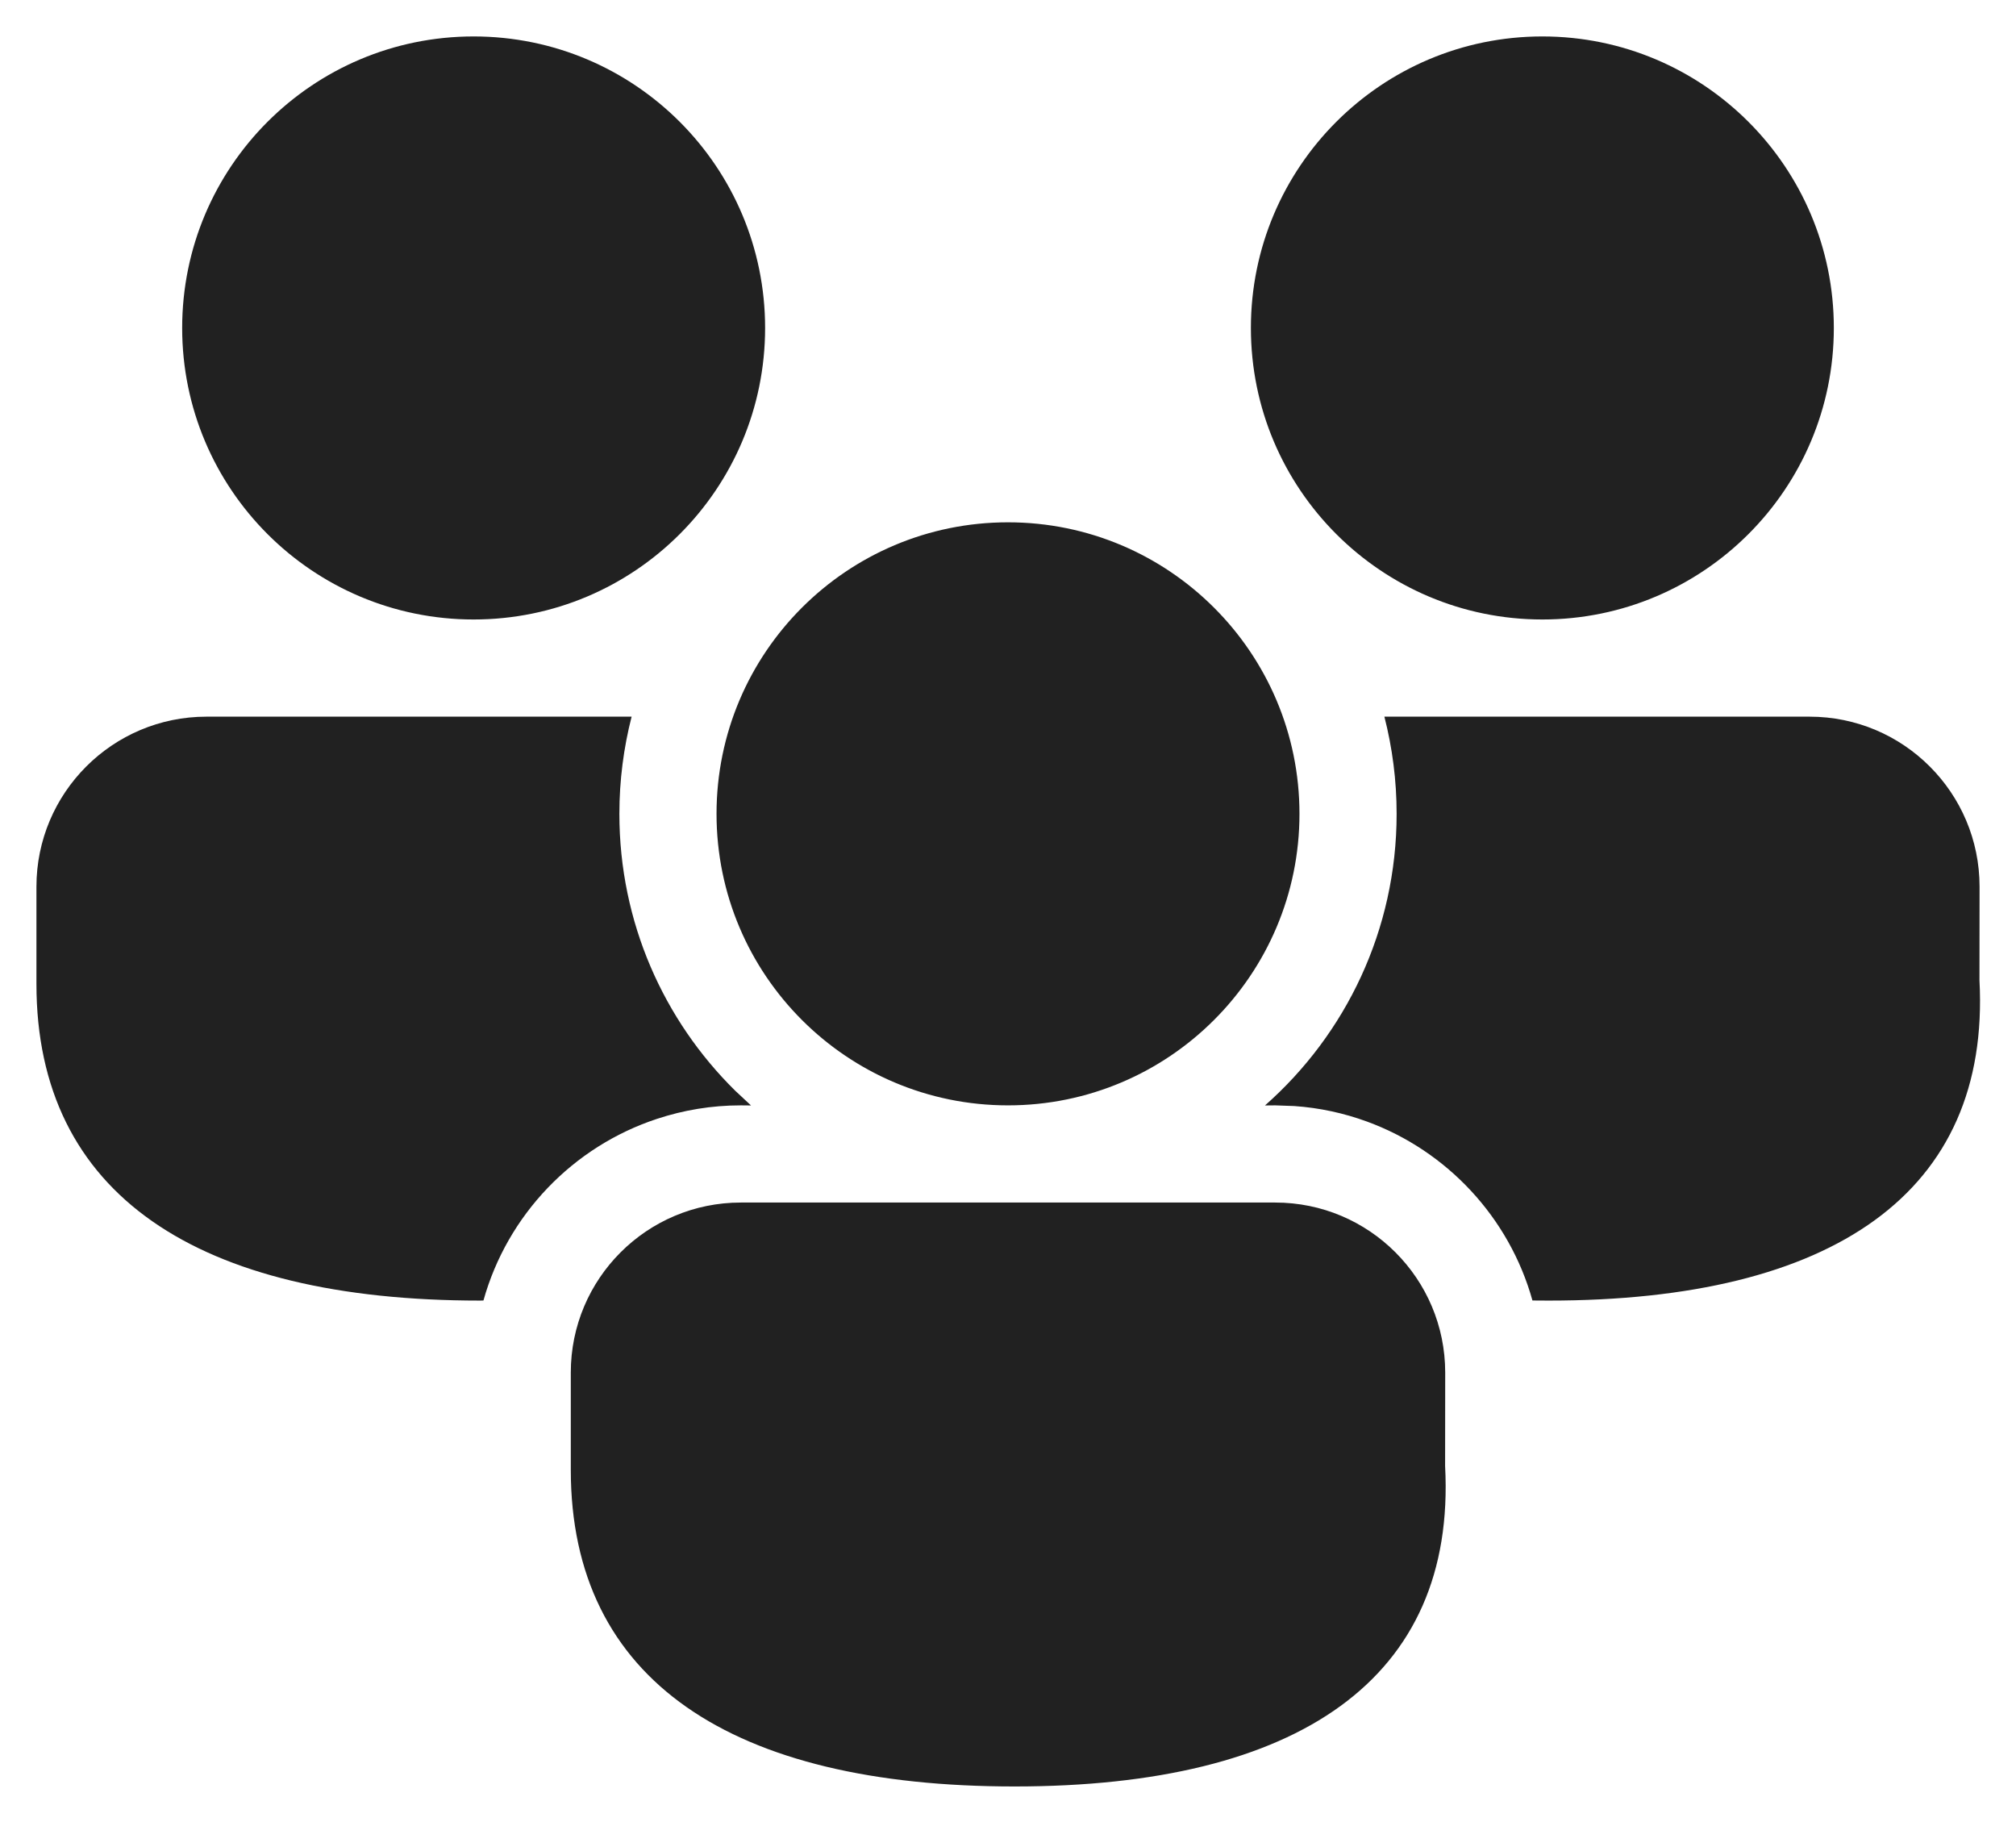 <?xml version="1.0" encoding="utf-8"?>
<!-- Generator: Adobe Illustrator 16.0.4, SVG Export Plug-In . SVG Version: 6.00 Build 0)  -->
<!DOCTYPE svg PUBLIC "-//W3C//DTD SVG 1.1//EN" "http://www.w3.org/Graphics/SVG/1.1/DTD/svg11.dtd">
<svg version="1.1" id="Layer_1" xmlns="http://www.w3.org/2000/svg" xmlns:xlink="http://www.w3.org/1999/xlink" x="0px" y="0px"
	 width="20.75px" height="18.75px" viewBox="1.625 2.625 20.75 18.75" enable-background="new 1.625 2.625 20.75 18.75"
	 xml:space="preserve">
<path fill="#212121" d="M14.75,15c0.967,0,1.75,0.783,1.75,1.75l-0.001,0.962c0.116,2.189-1.511,3.297-4.432,3.297
	c-2.909,0-4.567-1.09-4.567-3.259v-1C7.5,15.783,8.284,15,9.25,15H14.75z M3.75,10h4.376C8.044,10.32,8,10.655,8,11
	c0,1.116,0.457,2.125,1.193,2.85l0.162,0.151L9.25,14c-0.301,0-0.591,0.049-0.863,0.139c-0.865,0.285-1.54,0.988-1.786,1.869
	l-0.034,0.001C3.658,16.009,2,14.919,2,12.75v-1C2,10.784,2.784,10,3.75,10z M20.25,10c0.967,0,1.75,0.784,1.75,1.75l-0.001,0.962
	c0.116,2.189-1.511,3.297-4.433,3.297l-0.168-0.001c-0.238-0.854-0.88-1.541-1.705-1.842c-0.236-0.086-0.486-0.141-0.746-0.159
	L14.75,14l-0.105,0.001C15.476,13.268,16,12.195,16,11c0-0.345-0.044-0.68-0.126-1H20.25z M12,8c1.656,0,3,1.343,3,3
	c0,1.656-1.344,3-3,3c-1.657,0-3-1.344-3-3C9,9.343,10.343,8,12,8z M6.5,3c1.657,0,3,1.343,3,3s-1.343,3-3,3s-3-1.343-3-3
	S4.843,3,6.5,3z M17.5,3c1.656,0,3,1.343,3,3s-1.344,3-3,3s-3-1.343-3-3S15.844,3,17.5,3z"/>
</svg>
